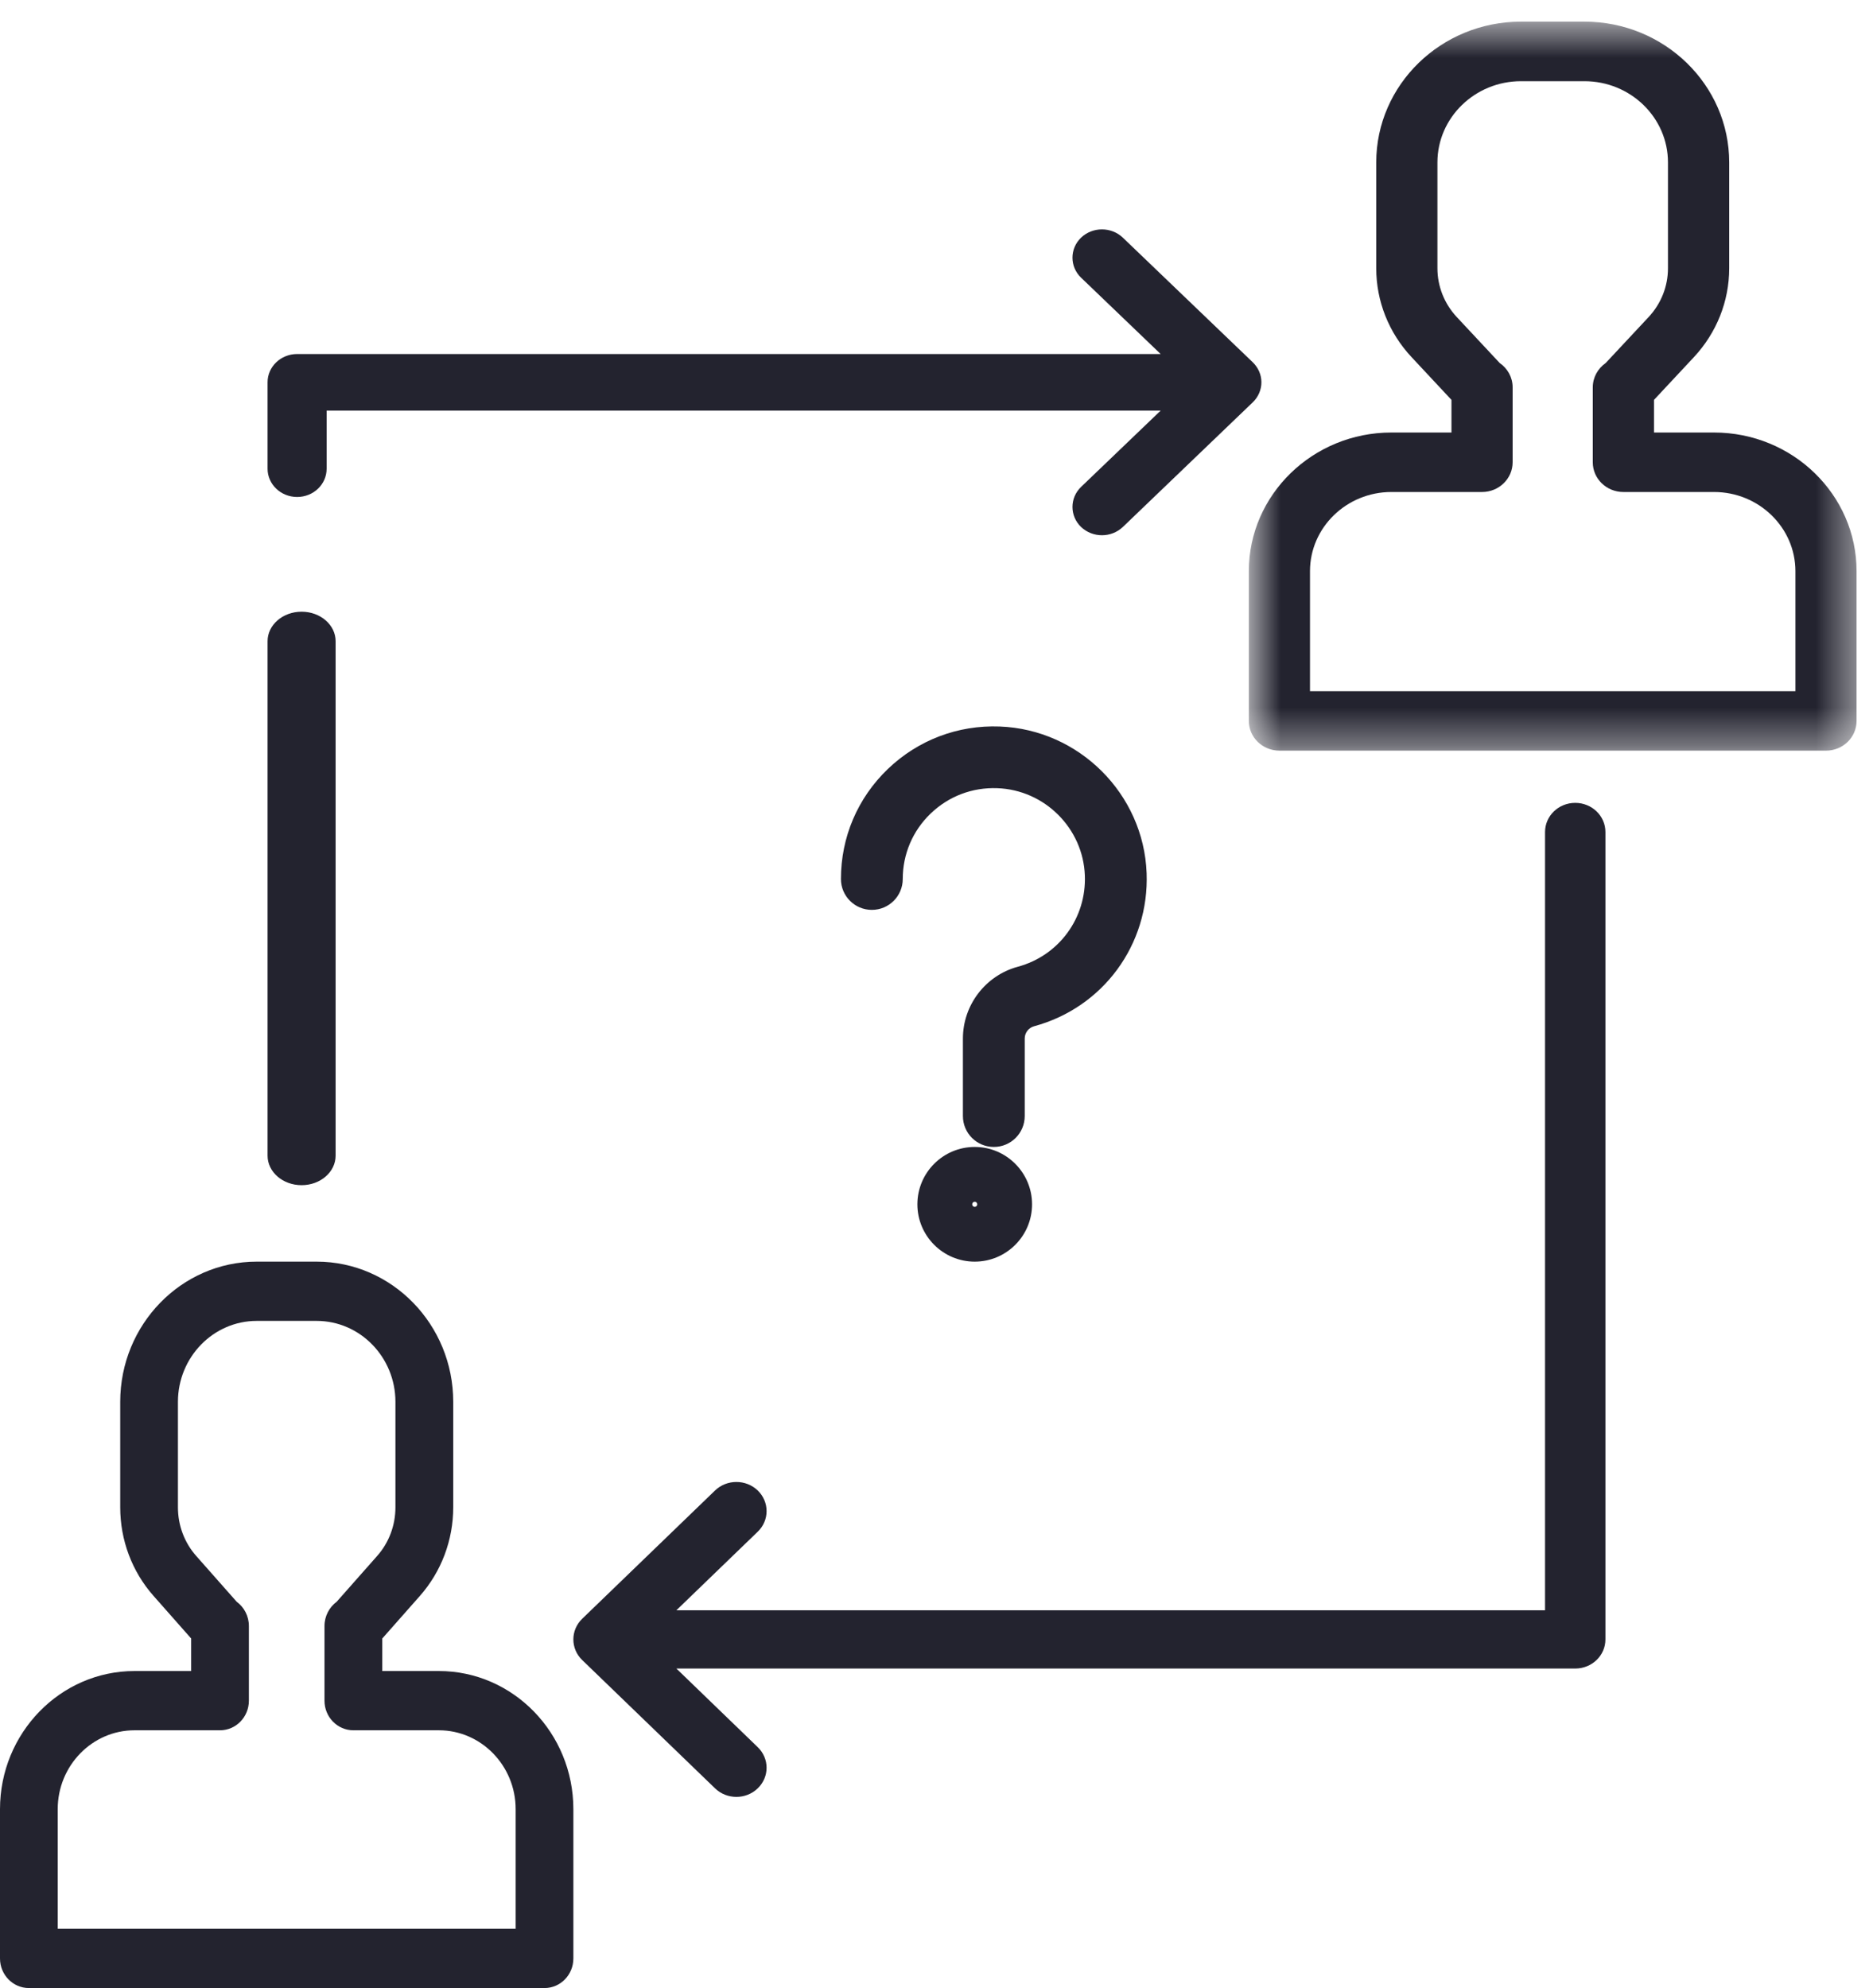<?xml version="1.0" encoding="UTF-8"?>
<svg width="49px" height="52px" viewBox="0 0 49 52" version="1.1" xmlns="http://www.w3.org/2000/svg" xmlns:xlink="http://www.w3.org/1999/xlink">
    <!-- Generator: Sketch 53 (72520) - https://sketchapp.com -->
    <title>Group 16</title>
    <desc>Created with Sketch.</desc>
    <defs>
        <polygon id="path-1" points="0.671 0.567 16.57 0.567 16.57 19.634 0.671 19.634"></polygon>
    </defs>
    <g id="Page-1" stroke="none" stroke-width="1" fill="none" fill-rule="evenodd">
        <g id="PArtea-9-Copy" transform="translate(-66, -13913)">
            <g id="Group-16" transform="translate(66, 13913)">
                <path d="M11.481,43.708 L10.001,43.708 L10.001,42.857 L10.986,41.742 C11.546,41.107 11.857,40.284 11.857,39.426 L11.857,36.667 C11.857,34.645 10.254,33 8.284,33 L6.716,33 C4.746,33 3.145,34.645 3.145,36.667 L3.145,39.426 C3.145,40.284 3.454,41.107 4.016,41.742 L5.001,42.857 L5.001,43.708 L3.519,43.708 C1.579,43.708 0,45.33 0,47.321 L0,51.226 C0,51.653 0.338,52 0.756,52 L14.246,52 C14.662,52 15,51.653 15,51.226 L15,47.321 C15,45.33 13.422,43.708 11.481,43.708 L11.481,43.708 Z M13.49,50.45 L1.51,50.45 L1.51,47.321 C1.51,46.184 2.411,45.258 3.519,45.258 L5.755,45.258 C6.173,45.258 6.511,44.911 6.511,44.484 L6.511,42.531 C6.511,42.269 6.385,42.037 6.192,41.896 L5.134,40.699 C4.825,40.351 4.655,39.899 4.655,39.426 L4.655,36.667 C4.655,35.501 5.58,34.55 6.716,34.55 L8.284,34.55 C9.421,34.55 10.345,35.501 10.345,36.667 L10.345,39.426 C10.345,39.899 10.175,40.351 9.866,40.699 L8.808,41.896 C8.617,42.037 8.489,42.269 8.489,42.531 L8.489,44.484 C8.489,44.911 8.827,45.258 9.245,45.258 L11.481,45.258 C12.589,45.258 13.49,46.184 13.49,47.321 L13.49,50.45 Z" id="Fill-1" fill="#23232F"></path>
                <g id="Group-5" transform="translate(32, 0)">
                    <mask id="mask-2" fill="white">
                        <use xlink:href="#path-1"></use>
                    </mask>
                    <g id="Clip-4"></g>
                    <path d="M12.841,11.313 L11.271,11.313 L11.271,10.459 L12.315,9.341 C12.909,8.704 13.238,7.878 13.238,7.017 L13.238,4.248 C13.238,2.218 11.539,0.566 9.451,0.566 L7.79,0.566 C5.702,0.566 4.004,2.218 4.004,4.248 L4.004,7.017 C4.004,7.878 4.332,8.704 4.928,9.341 L5.972,10.459 L5.972,11.313 L4.4,11.313 C2.345,11.313 0.671,12.941 0.671,14.939 L0.671,18.856 C0.671,19.286 1.029,19.634 1.472,19.634 L15.771,19.634 C16.212,19.634 16.57,19.286 16.57,18.856 L16.57,14.939 C16.57,12.941 14.898,11.313 12.841,11.313 L12.841,11.313 Z M2.271,18.079 L2.271,14.939 C2.271,13.798 3.227,12.869 4.4,12.869 L6.771,12.869 C7.214,12.869 7.572,12.521 7.572,12.092 L7.572,10.13 C7.572,9.868 7.439,9.637 7.234,9.495 L6.112,8.294 C5.785,7.944 5.605,7.489 5.605,7.017 L5.605,4.248 C5.605,3.078 6.586,2.124 7.79,2.124 L9.451,2.124 C10.657,2.124 11.636,3.076 11.636,4.248 L11.636,7.017 C11.636,7.491 11.456,7.944 11.129,8.294 L10.007,9.495 C9.804,9.637 9.669,9.869 9.669,10.132 L9.669,12.092 C9.669,12.521 10.027,12.869 10.47,12.869 L12.841,12.869 C14.014,12.869 14.97,13.798 14.97,14.939 L14.97,18.079 L2.271,18.079 Z" id="Fill-3" fill="#23232F" mask="url(#mask-2)"></path>
                </g>
                <path d="M32.774,9.476 L29.375,6.216 C29.072,5.928 28.584,5.928 28.282,6.216 C27.982,6.506 27.982,6.974 28.282,7.263 L30.364,9.26 L7.773,9.26 C7.346,9.26 7,9.591 7,9.999 L7,12.26 C7,12.668 7.346,12.999 7.773,12.999 C8.2,12.999 8.545,12.67 8.545,12.26 L8.545,10.74 L30.364,10.74 L28.282,12.736 C27.982,13.026 27.982,13.494 28.282,13.784 C28.433,13.927 28.631,14 28.829,14 C29.027,14 29.223,13.927 29.375,13.784 L32.774,10.523 C32.918,10.385 33,10.195 33,9.999 C33,9.802 32.918,9.616 32.774,9.476" id="Fill-6" fill="#23232F"></path>
                <path d="M7.89,16 C7.398,16 7,16.345 7,16.772 L7,30.228 C7,30.655 7.398,31 7.89,31 C8.382,31 8.78,30.655 8.78,30.228 L8.78,16.772 C8.78,16.345 8.382,16 7.89,16" id="Fill-8" fill="#23232F"></path>
                <path d="M41.21,21 C40.773,21 40.42,21.341 40.42,21.763 L40.42,42.119 L17.695,42.119 L19.823,40.064 C20.132,39.767 20.132,39.284 19.823,38.985 C19.514,38.689 19.016,38.689 18.707,38.985 L15.23,42.342 C14.923,42.64 14.923,43.122 15.23,43.42 L18.707,46.777 C18.861,46.926 19.063,47 19.266,47 C19.466,47 19.669,46.926 19.823,46.777 C20.132,46.479 20.132,45.997 19.823,45.699 L17.695,43.643 L41.21,43.643 C41.647,43.643 42,43.302 42,42.882 L42,21.763 C42,21.341 41.647,21 41.21,21" id="Fill-10" fill="#23232F"></path>
                <path d="M29.997,22.837 C29.919,20.767 28.231,19.081 26.155,19.003 C25.057,18.961 24.017,19.357 23.226,20.115 C22.435,20.876 22,21.897 22,22.992 C22,23.438 22.362,23.799 22.809,23.799 C23.255,23.799 23.617,23.438 23.617,22.992 C23.617,22.34 23.877,21.73 24.347,21.279 C24.818,20.827 25.437,20.591 26.093,20.616 C27.33,20.662 28.335,21.665 28.381,22.899 C28.424,24.013 27.702,24.997 26.626,25.287 C25.782,25.516 25.191,26.289 25.191,27.164 L25.191,29.192 C25.191,29.639 25.553,30 26,30 C26.446,30 26.808,29.639 26.808,29.192 L26.808,27.164 C26.808,27.015 26.908,26.884 27.05,26.844 C28.857,26.356 30.068,24.708 29.997,22.837" id="Fill-12" fill="#23232F"></path>
                <path d="M25.5,30 C24.673,30 24,30.672 24,31.501 C24,32.328 24.673,33 25.5,33 C26.327,33 27,32.328 27,31.501 C27,30.674 26.327,30 25.5,30 M25.5,31.567 C25.463,31.567 25.434,31.538 25.434,31.501 C25.434,31.464 25.463,31.433 25.5,31.433 C25.537,31.433 25.566,31.464 25.566,31.501 C25.566,31.538 25.537,31.567 25.5,31.567" id="Fill-14" fill="#23232F"></path>
            </g>
        </g>
    </g>
</svg>